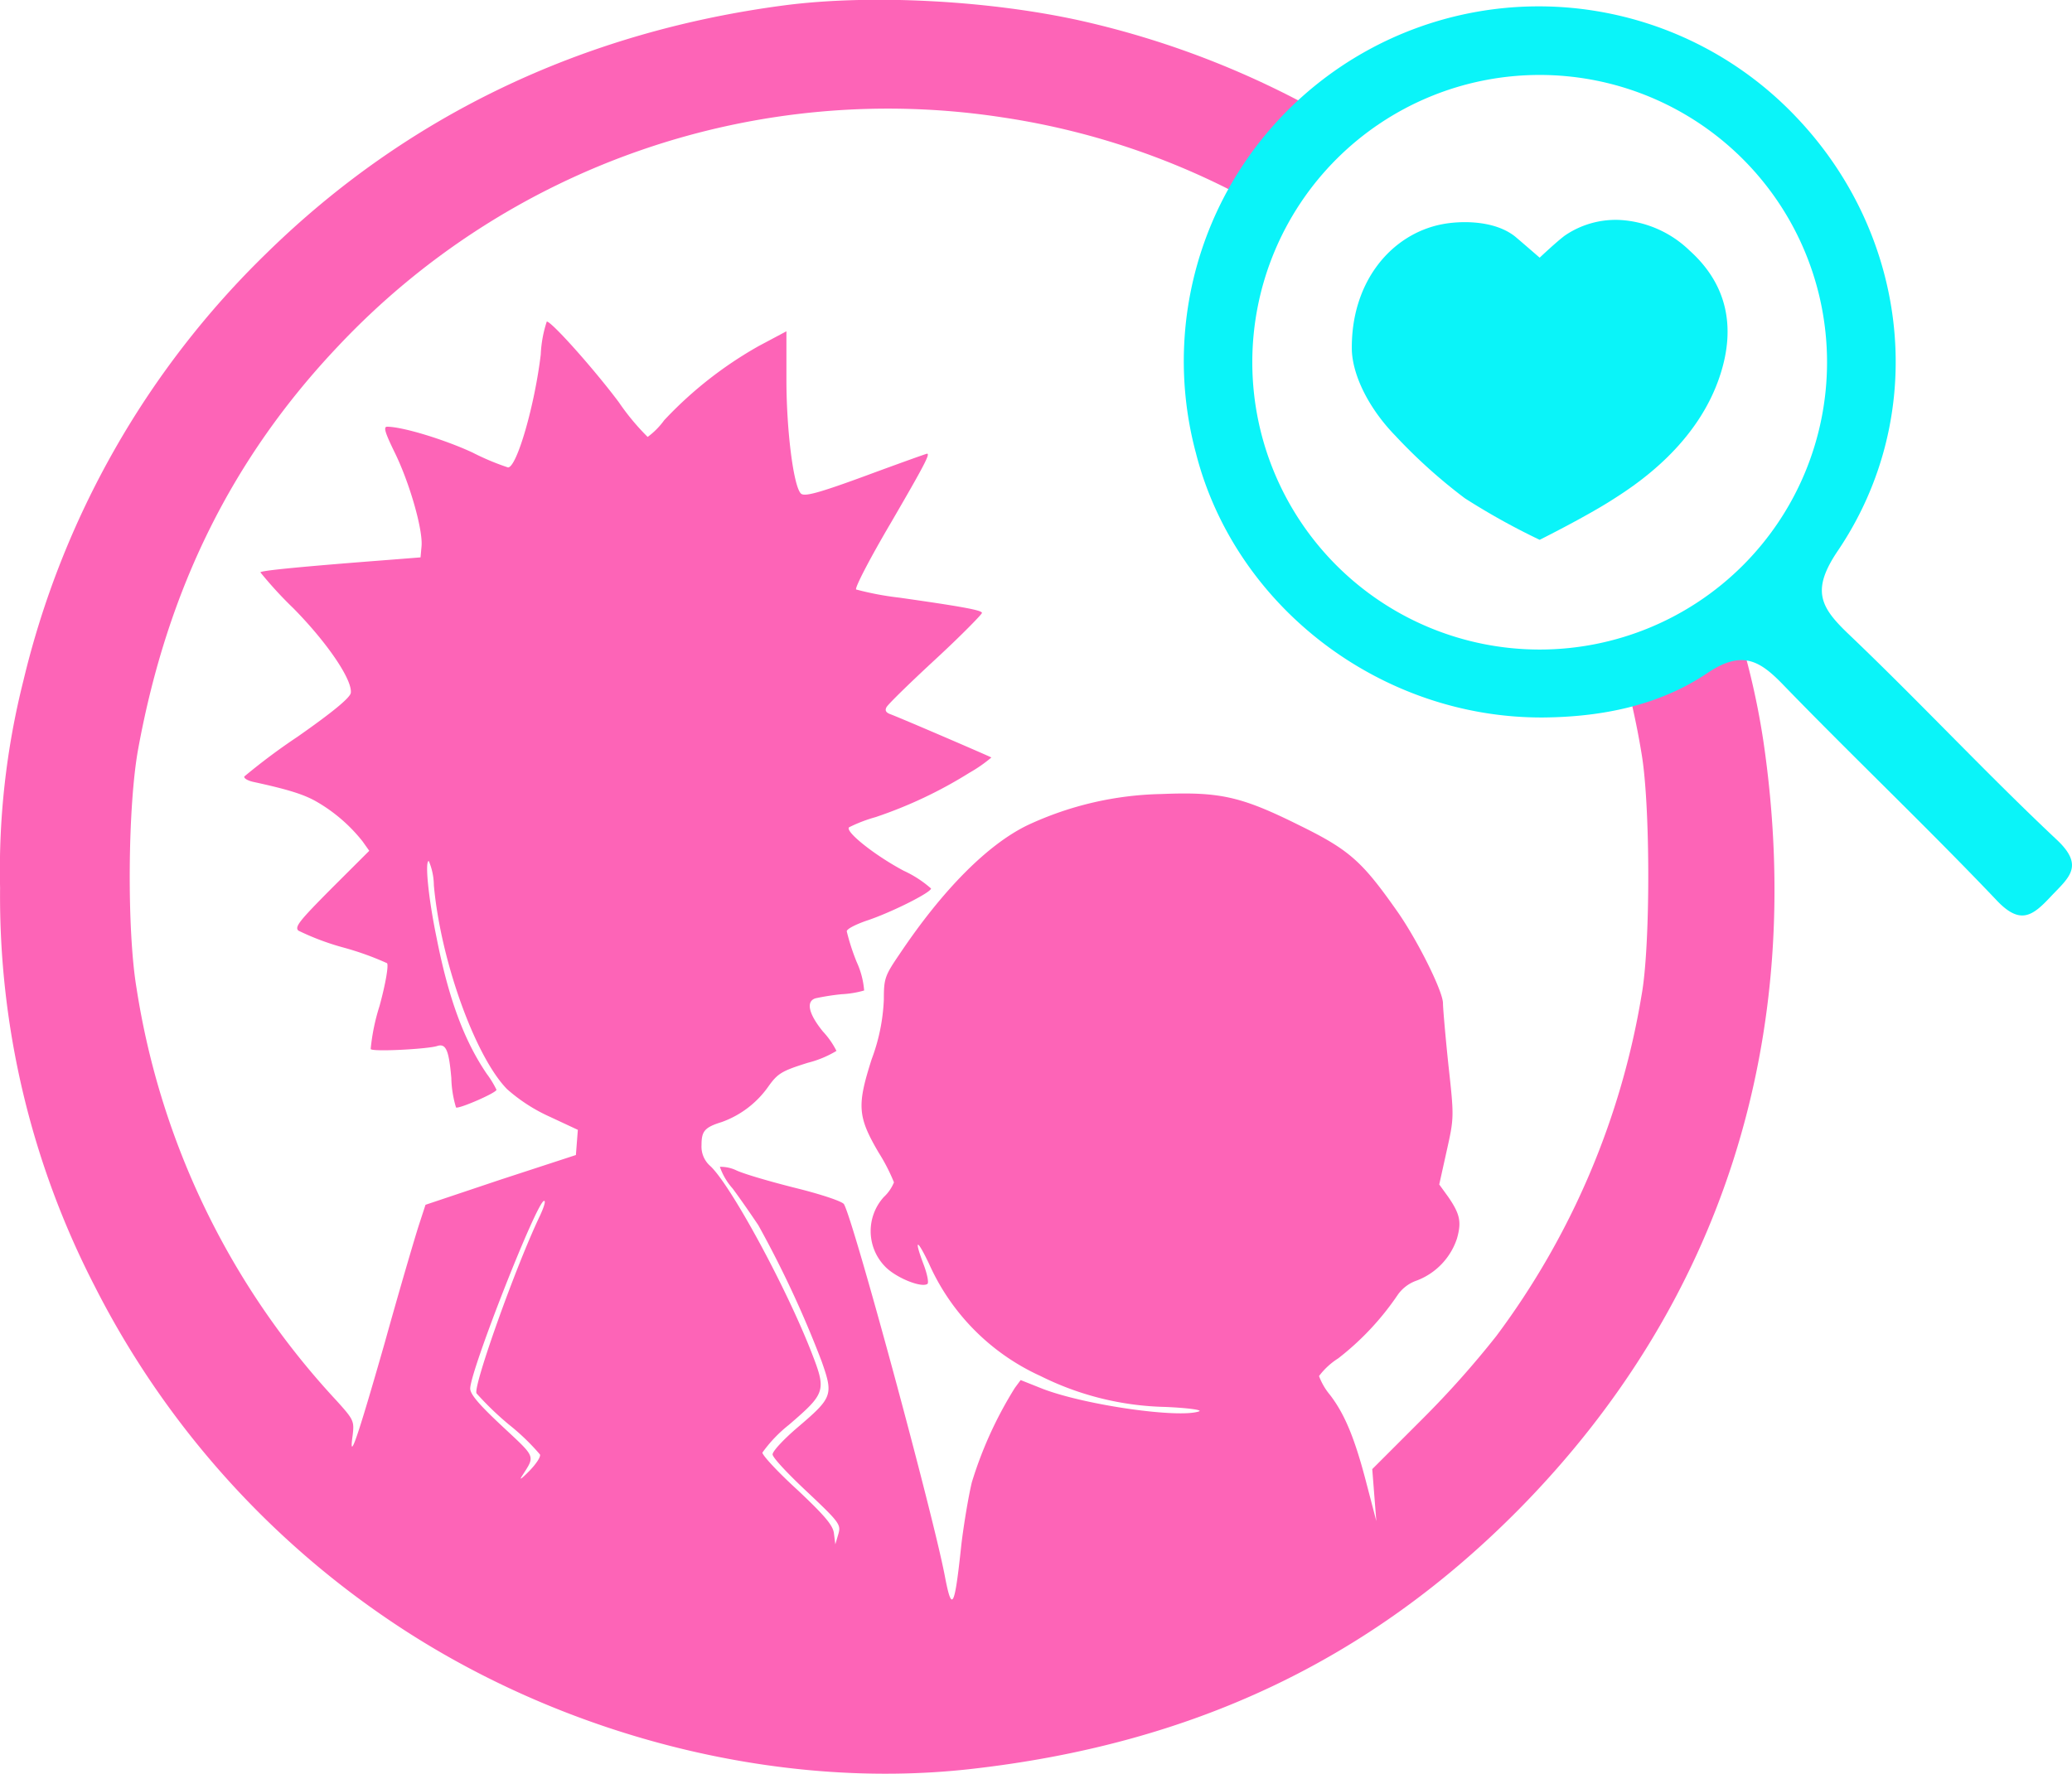 <svg xmlns="http://www.w3.org/2000/svg" viewBox="0 0 233.54 200"><defs><style>.cls-1{fill:#fd64b7;}.cls-2{fill:#0af4f9;}</style></defs><title>logo-rick-and-morty-explorer</title><g id="Layer_1" data-name="Layer 1"><path class="cls-1" d="M579.55,468.57a34.87,34.87,0,0,1-12.36,6.2A88,88,0,0,1,569.49,485c1,5.89,1,21.7,0,27.17a88.27,88.27,0,0,1-16.38,38.46,106.28,106.28,0,0,1-8.32,9.34l-5.66,5.66.23,2.95.23,2.91-1.1-4.21c-1.29-5-2.43-7.81-4.11-10a7.32,7.32,0,0,1-1.25-2.14,8.16,8.16,0,0,1,2.17-2,31.12,31.12,0,0,0,6.65-7.08,4.33,4.33,0,0,1,2.17-1.68,7.61,7.61,0,0,0,4.56-4.75c.53-1.88.34-2.76-1-4.71l-1-1.38.84-3.79c.84-3.75.84-3.83.19-9.72-.34-3.25-.61-6.39-.61-6.93,0-1.34-2.93-7.23-5.25-10.49-3.88-5.51-5.32-6.81-10.95-9.57-6.54-3.25-8.93-3.79-15.55-3.52A37.29,37.29,0,0,0,500.35,493c-4.49,2.14-9.58,7.23-14.48,14.54-1.67,2.45-1.79,2.76-1.79,5.13a21.56,21.56,0,0,1-1.37,6.74c-1.67,5.24-1.6,6.47.8,10.56a20.89,20.89,0,0,1,1.71,3.33,4.63,4.63,0,0,1-1.14,1.65,5.72,5.72,0,0,0,.11,7.81c1.18,1.26,4.07,2.45,4.79,2,.19-.11,0-1.07-.38-2.1-1.14-3-.84-3.14.57-.19a25.14,25.14,0,0,0,12.58,12.67,33.05,33.05,0,0,0,14.06,3.48c2.51.11,4.22.34,3.8.5-2.28.8-12.77-.69-17.6-2.53l-2.51-1-.65.88A44.75,44.75,0,0,0,494,567.11c-.38,1.57-.91,4.75-1.18,7-.76,7.16-1.06,7.81-1.86,3.6-1.33-7-10.26-40-11.37-41.94-.15-.31-2.55-1.11-5.32-1.8s-5.82-1.57-6.77-2a4.12,4.12,0,0,0-1.9-.42,7.22,7.22,0,0,0,1.44,2.45c.91,1.22,2.2,3.1,2.89,4.13a118.87,118.87,0,0,1,7.15,15.38c1.33,3.79,1.22,4.06-2.77,7.46-1.52,1.3-2.77,2.64-2.77,3s1.75,2.22,3.88,4.21c3.69,3.48,3.84,3.71,3.53,4.78l-.34,1.15-.15-1.19c-.08-.92-1-2-4.07-4.9-2.2-2-4-3.94-4-4.25a15.48,15.48,0,0,1,3-3.14c4.18-3.6,4.22-3.83,2.51-8.23-2.89-7.39-9.08-18.79-11.37-20.93a2.91,2.91,0,0,1-1-2.37c0-1.57.34-2,2.28-2.6a10.91,10.91,0,0,0,5.25-4c1.06-1.49,1.52-1.76,4.45-2.68a11.81,11.81,0,0,0,3.23-1.34,9.38,9.38,0,0,0-1.52-2.18c-1.63-2-1.94-3.41-.84-3.75a26.81,26.81,0,0,1,2.93-.46,11.17,11.17,0,0,0,2.55-.42,9.47,9.47,0,0,0-.84-3.21A24.59,24.59,0,0,1,479.9,505c0-.27,1-.77,2.2-1.19,2.7-.88,7.3-3.18,7.3-3.64a12.63,12.63,0,0,0-3.08-2c-3.31-1.76-6.65-4.44-6.16-4.9a16.84,16.84,0,0,1,3-1.15,49.75,49.75,0,0,0,10.57-5,15.84,15.84,0,0,0,2.47-1.72c-.15-.11-10.45-4.55-11.44-4.9-.46-.19-.57-.42-.38-.77s2.66-2.76,5.55-5.43,5.21-5.05,5.21-5.2c0-.31-2.36-.73-9.31-1.72a33.7,33.7,0,0,1-4.87-.92c-.19-.15,1.56-3.52,3.88-7.46,3.76-6.47,4.49-7.85,4.11-7.85-.08,0-3.19,1.11-6.92,2.49-5.44,2-6.92,2.37-7.3,2-.84-.84-1.63-7.16-1.63-12.82v-5.47L470,439a44.52,44.52,0,0,0-10.68,8.38,8.52,8.52,0,0,1-1.86,1.88,26.65,26.65,0,0,1-3.27-3.94c-2.81-3.75-7.56-9.07-8.1-9.07a13.71,13.71,0,0,0-.68,3.71c-.68,5.74-2.7,12.74-3.69,12.74a28.08,28.08,0,0,1-4-1.68c-3.12-1.45-7.87-2.91-9.62-2.91-.46,0-.23.69.87,2.95,1.67,3.41,3.19,8.73,3,10.56l-.11,1.22-3.42.27c-10,.77-14.63,1.22-14.63,1.42a45,45,0,0,0,3.73,4.06c3.84,3.9,6.65,8.07,6.46,9.53-.08.54-2,2.14-6,4.94a70.16,70.16,0,0,0-6,4.48c-.08.19.34.46,1,.61,4.07.88,5.82,1.45,7.26,2.3a18.22,18.22,0,0,1,5.06,4.4l.76,1.07-4.26,4.25c-3.57,3.6-4.18,4.32-3.73,4.75a28.93,28.93,0,0,0,5.09,1.91,33,33,0,0,1,4.9,1.76c.19.19-.11,2.14-.84,4.82a23.32,23.32,0,0,0-1,4.86c.19.34,6.46,0,7.49-.34s1.33.57,1.6,3.6a12.37,12.37,0,0,0,.53,3.33c.3.19,4.56-1.65,4.56-2a11.06,11.06,0,0,0-1.1-1.8c-2.55-3.75-4.3-8.46-5.66-15.38-.91-4.4-1.33-8.61-.87-8.61a7.16,7.16,0,0,1,.57,2.72c.76,8.53,4.68,19.36,8.25,23a19,19,0,0,0,4.79,3.1l3.19,1.49-.11,1.42-.11,1.42L440.86,533l-8.44,2.83-.76,2.33c-.42,1.3-2.17,7.23-3.84,13.24-3.12,10.91-4.07,13.66-3.61,10.41.19-1.61.11-1.76-1.82-3.9a88,88,0,0,1-22.54-46.5c-1.1-6.54-1-20.55.19-27,3.31-18.06,10.61-32.8,22.54-45.39a85.07,85.07,0,0,1,74.85-25.79,84.08,84.08,0,0,1,30.07,10.58,35.16,35.16,0,0,1,8.15-9.77,100.38,100.38,0,0,0-29.39-11.71c-10.38-2.3-23.72-3-33.45-1.72-22.73,3-42.5,12.44-58.31,27.94a99.34,99.34,0,0,0-27.41,48.22,87.39,87.39,0,0,0-2.62,23.34,95.84,95.84,0,0,0,10.68,44.93,100.16,100.16,0,0,0,33.41,37.77c19.08,12.86,43.3,19.06,65.15,16.65,25.09-2.79,45.12-12.25,62-29.35,22.81-23.15,32.39-53.08,27.52-86.45A85.59,85.59,0,0,0,579.55,468.57ZM445.35,537c-2.74,5.7-7.6,19.36-7.18,20.09a34.5,34.5,0,0,0,3.65,3.52,25.35,25.35,0,0,1,3.5,3.37c.11.27-.46,1.11-1.25,1.91s-1.14,1.07-.76.5c1.48-2.33,1.6-2-2.24-5.59-2.58-2.41-3.61-3.6-3.61-4.25,0-2,7.53-21.16,8.32-21.16C446,535.35,445.77,536.08,445.35,537Z" transform="translate(-384.46 -400)"/><path class="cls-2" d="M616.3,494.69c-8-7.52-15.5-15.59-23.45-23.17-3.2-3.05-4.28-4.93-1.26-9.4,10.33-15.27,8.12-35.35-4.51-48.75a40,40,0,0,0-67.82,37.73c4.43,17.36,20.9,29.89,39.15,29.79,6.6-.06,13.07-1.35,18.48-5,4-2.7,6-1.36,8.69,1.45,7.92,8.17,16.17,16,24,24.24,2.62,2.73,4,1.66,6-.47S619.48,497.68,616.3,494.69ZM558,473.23a32.39,32.39,0,1,1,32.39-32.39A32.39,32.39,0,0,1,558,473.23Z" transform="translate(-384.46 -400)"/><path class="cls-2" d="M536.83,439.52c-.15-7.72,4.44-13.11,10.13-14.23,2-.4,5.86-.52,8.25,1.36,0,0,.32.26,2.79,2.4,0,0,1.86-1.76,2.82-2.48a10.14,10.14,0,0,1,6.23-1.77,12.27,12.27,0,0,1,7.86,3.46c4.17,3.75,5.2,8.53,3.46,13.94-2.51,7.84-9.39,12.37-12.06,14.07-3,1.94-8.31,4.59-8.31,4.59a77.48,77.48,0,0,1-8.44-4.69,60.5,60.5,0,0,1-7.86-7.08C538.77,446.07,536.95,442.41,536.83,439.52Z" transform="translate(-384.46 -400)"/></g></svg>